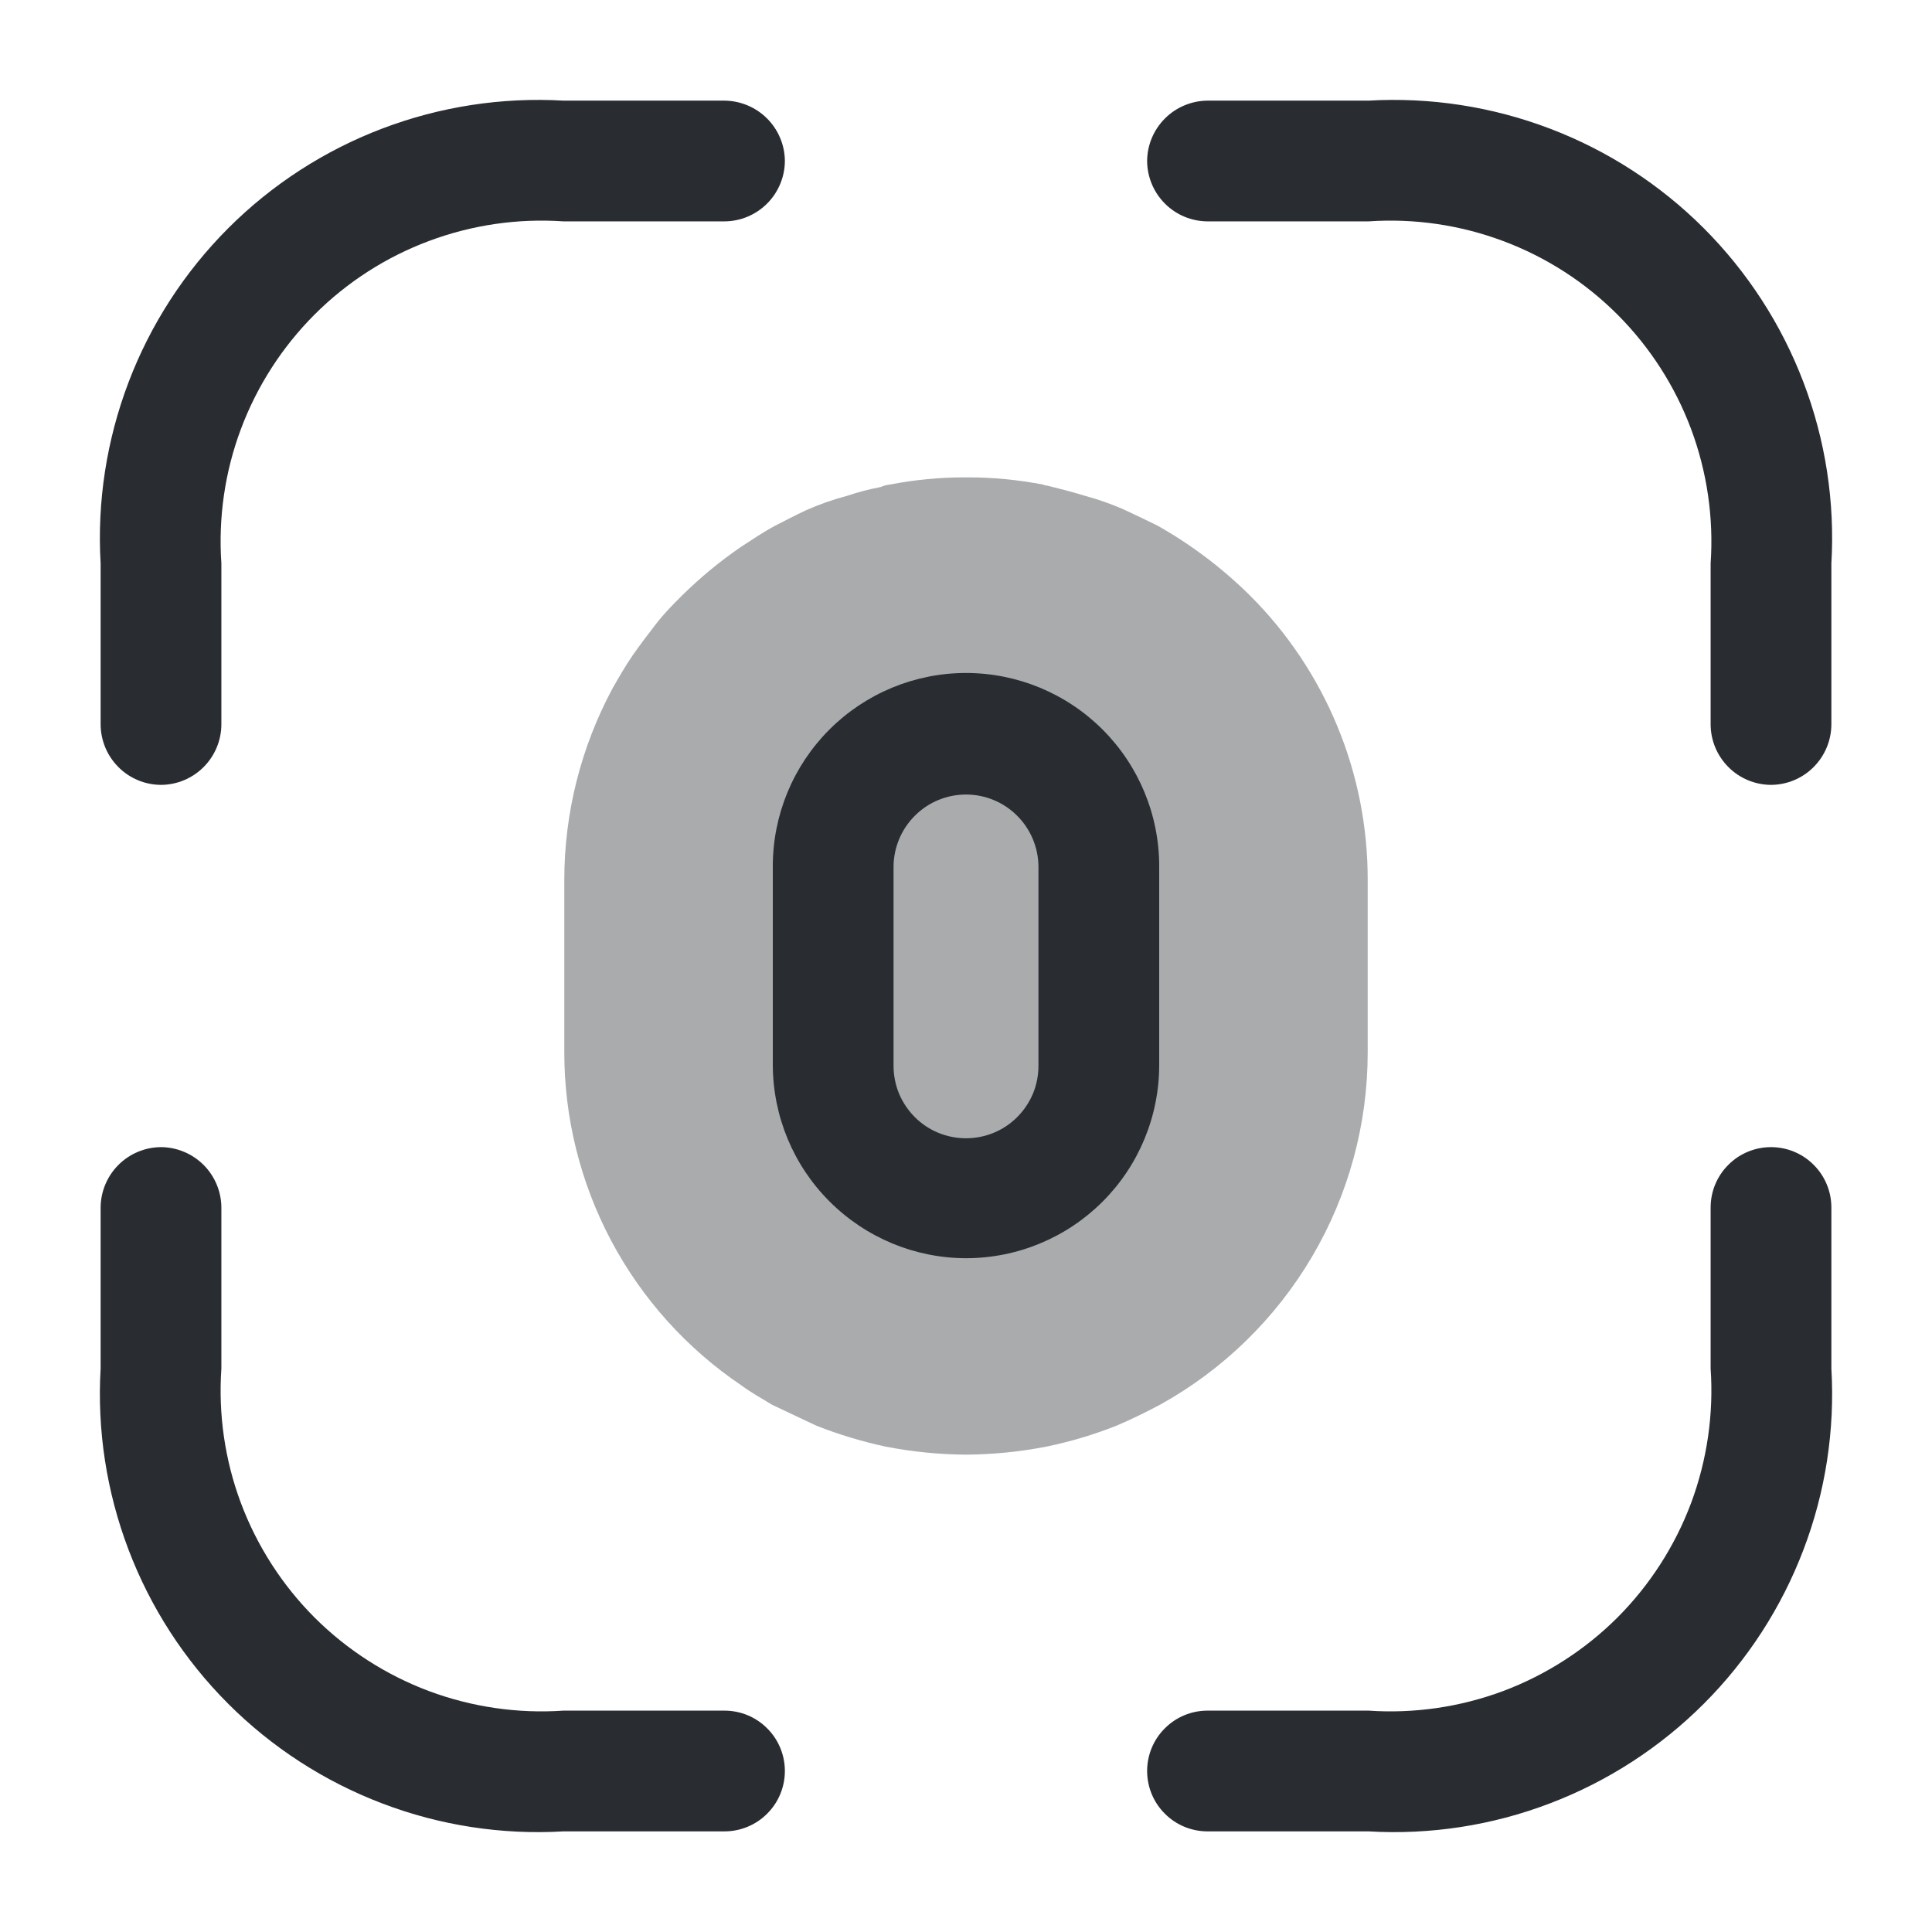 <svg width="24" height="24" viewBox="0 0 24 24" fill="none" xmlns="http://www.w3.org/2000/svg">
<path opacity="0.4" d="M16.99 10.93V13.07C16.991 13.964 16.752 14.842 16.298 15.612C15.844 16.382 15.192 17.017 14.41 17.45C14.24 17.54 14.06 17.63 13.87 17.71C13.588 17.822 13.297 17.909 13 17.97C12.674 18.034 12.342 18.067 12.01 18.07H11.99C11.658 18.067 11.326 18.034 11 17.97C10.707 17.907 10.419 17.82 10.14 17.71L9.59 17.45C9.46 17.37 9.33 17.3 9.21 17.21C8.532 16.753 7.977 16.136 7.593 15.414C7.21 14.692 7.009 13.887 7.01 13.07V10.93C7.01 10.099 7.217 9.281 7.61 8.55C7.69 8.41 7.77 8.27 7.86 8.14C7.95 8.01 8.05 7.88 8.15 7.75C8.25 7.62 8.36 7.51 8.47 7.4C8.698 7.175 8.946 6.97 9.21 6.79C9.35 6.7 9.48 6.61 9.63 6.53C9.75 6.47 9.88 6.4 10.01 6.34C10.175 6.266 10.346 6.206 10.52 6.16C10.657 6.114 10.798 6.077 10.94 6.05C10.975 6.034 11.012 6.024 11.05 6.02C11.36 5.96 11.675 5.929 11.99 5.93H12.01C12.329 5.929 12.647 5.96 12.96 6.02C12.972 6.028 12.986 6.031 13 6.03C13.16 6.07 13.32 6.11 13.48 6.16C13.637 6.202 13.79 6.256 13.94 6.32C14.09 6.39 14.24 6.46 14.38 6.53C14.8 6.767 15.187 7.06 15.53 7.4C15.994 7.863 16.361 8.413 16.612 9.019C16.863 9.625 16.991 10.274 16.99 10.93Z" fill="#292D32"/>
<path d="M22 9.75C21.802 9.749 21.611 9.67 21.471 9.529C21.331 9.389 21.251 9.199 21.25 9V7C21.289 6.432 21.206 5.862 21.007 5.329C20.807 4.795 20.495 4.311 20.093 3.908C19.69 3.505 19.205 3.193 18.672 2.994C18.138 2.794 17.568 2.711 17 2.75H15C14.802 2.749 14.611 2.67 14.471 2.529C14.331 2.389 14.251 2.199 14.25 2C14.251 1.802 14.331 1.612 14.471 1.472C14.611 1.331 14.802 1.252 15 1.25H17C17.767 1.206 18.534 1.324 19.252 1.597C19.97 1.87 20.622 2.292 21.165 2.835C21.708 3.379 22.13 4.03 22.403 4.748C22.677 5.466 22.795 6.234 22.75 7V9C22.749 9.199 22.669 9.389 22.529 9.529C22.389 9.67 22.198 9.749 22 9.75Z" fill="#292D32"/>
<path d="M2 9.75C1.801 9.749 1.611 9.67 1.471 9.529C1.331 9.389 1.251 9.199 1.25 9V7C1.205 6.234 1.324 5.466 1.597 4.748C1.87 4.03 2.292 3.379 2.835 2.835C3.378 2.292 4.03 1.87 4.748 1.597C5.466 1.324 6.233 1.206 7 1.25H9C9.198 1.252 9.388 1.331 9.529 1.472C9.669 1.612 9.749 1.802 9.75 2C9.749 2.199 9.669 2.389 9.529 2.529C9.388 2.67 9.198 2.749 9 2.75H7C6.432 2.711 5.862 2.794 5.328 2.994C4.795 3.193 4.31 3.505 3.907 3.908C3.505 4.311 3.193 4.795 2.993 5.329C2.793 5.862 2.711 6.432 2.75 7V9C2.749 9.199 2.669 9.389 2.529 9.529C2.388 9.67 2.198 9.749 2 9.75Z" fill="#292D32"/>
<path d="M17 22.75H15C14.801 22.75 14.61 22.671 14.47 22.53C14.329 22.39 14.25 22.199 14.25 22C14.25 21.801 14.329 21.61 14.47 21.47C14.61 21.329 14.801 21.25 15 21.25H17C17.568 21.289 18.138 21.206 18.672 21.007C19.205 20.807 19.69 20.495 20.093 20.093C20.495 19.69 20.807 19.205 21.007 18.672C21.206 18.138 21.289 17.568 21.25 17V15C21.25 14.801 21.329 14.61 21.47 14.47C21.61 14.329 21.801 14.25 22 14.25C22.199 14.25 22.39 14.329 22.53 14.47C22.671 14.61 22.75 14.801 22.75 15V17C22.795 17.767 22.677 18.534 22.403 19.252C22.13 19.97 21.708 20.622 21.165 21.165C20.622 21.708 19.97 22.13 19.252 22.403C18.534 22.677 17.767 22.795 17 22.75Z" fill="#292D32"/>
<path d="M9 22.75H7C6.233 22.795 5.466 22.677 4.748 22.403C4.03 22.13 3.378 21.708 2.835 21.165C2.292 20.622 1.87 19.97 1.597 19.252C1.324 18.534 1.205 17.767 1.25 17V15C1.251 14.802 1.331 14.611 1.471 14.471C1.611 14.331 1.801 14.251 2 14.25C2.198 14.251 2.388 14.331 2.529 14.471C2.669 14.611 2.749 14.802 2.75 15V17C2.711 17.568 2.793 18.138 2.993 18.672C3.193 19.205 3.505 19.69 3.907 20.093C4.31 20.495 4.795 20.807 5.328 21.007C5.862 21.206 6.432 21.289 7 21.25H9C9.199 21.25 9.39 21.329 9.53 21.47C9.671 21.61 9.75 21.801 9.75 22C9.75 22.199 9.671 22.39 9.53 22.53C9.39 22.671 9.199 22.75 9 22.75Z" fill="#292D32"/>
<path d="M12 15.63C11.364 15.629 10.755 15.375 10.305 14.925C9.855 14.476 9.602 13.866 9.6 13.23V10.76C9.6 10.124 9.853 9.513 10.303 9.063C10.753 8.613 11.364 8.36 12 8.36C12.636 8.36 13.247 8.613 13.697 9.063C14.147 9.513 14.4 10.124 14.4 10.76V13.23C14.4 13.867 14.147 14.477 13.697 14.927C13.247 15.377 12.636 15.63 12 15.63ZM12 9.87C11.761 9.87 11.532 9.965 11.364 10.134C11.195 10.303 11.1 10.532 11.1 10.77V13.24C11.1 13.358 11.123 13.476 11.168 13.585C11.214 13.694 11.28 13.793 11.364 13.877C11.447 13.96 11.546 14.027 11.656 14.072C11.765 14.117 11.882 14.14 12 14.14C12.118 14.14 12.235 14.117 12.344 14.072C12.454 14.027 12.553 13.96 12.636 13.877C12.72 13.793 12.786 13.694 12.832 13.585C12.877 13.476 12.9 13.358 12.9 13.24V10.77C12.9 10.532 12.805 10.303 12.636 10.134C12.468 9.965 12.239 9.87 12 9.87Z" fill="#292D32"/>
</svg>
